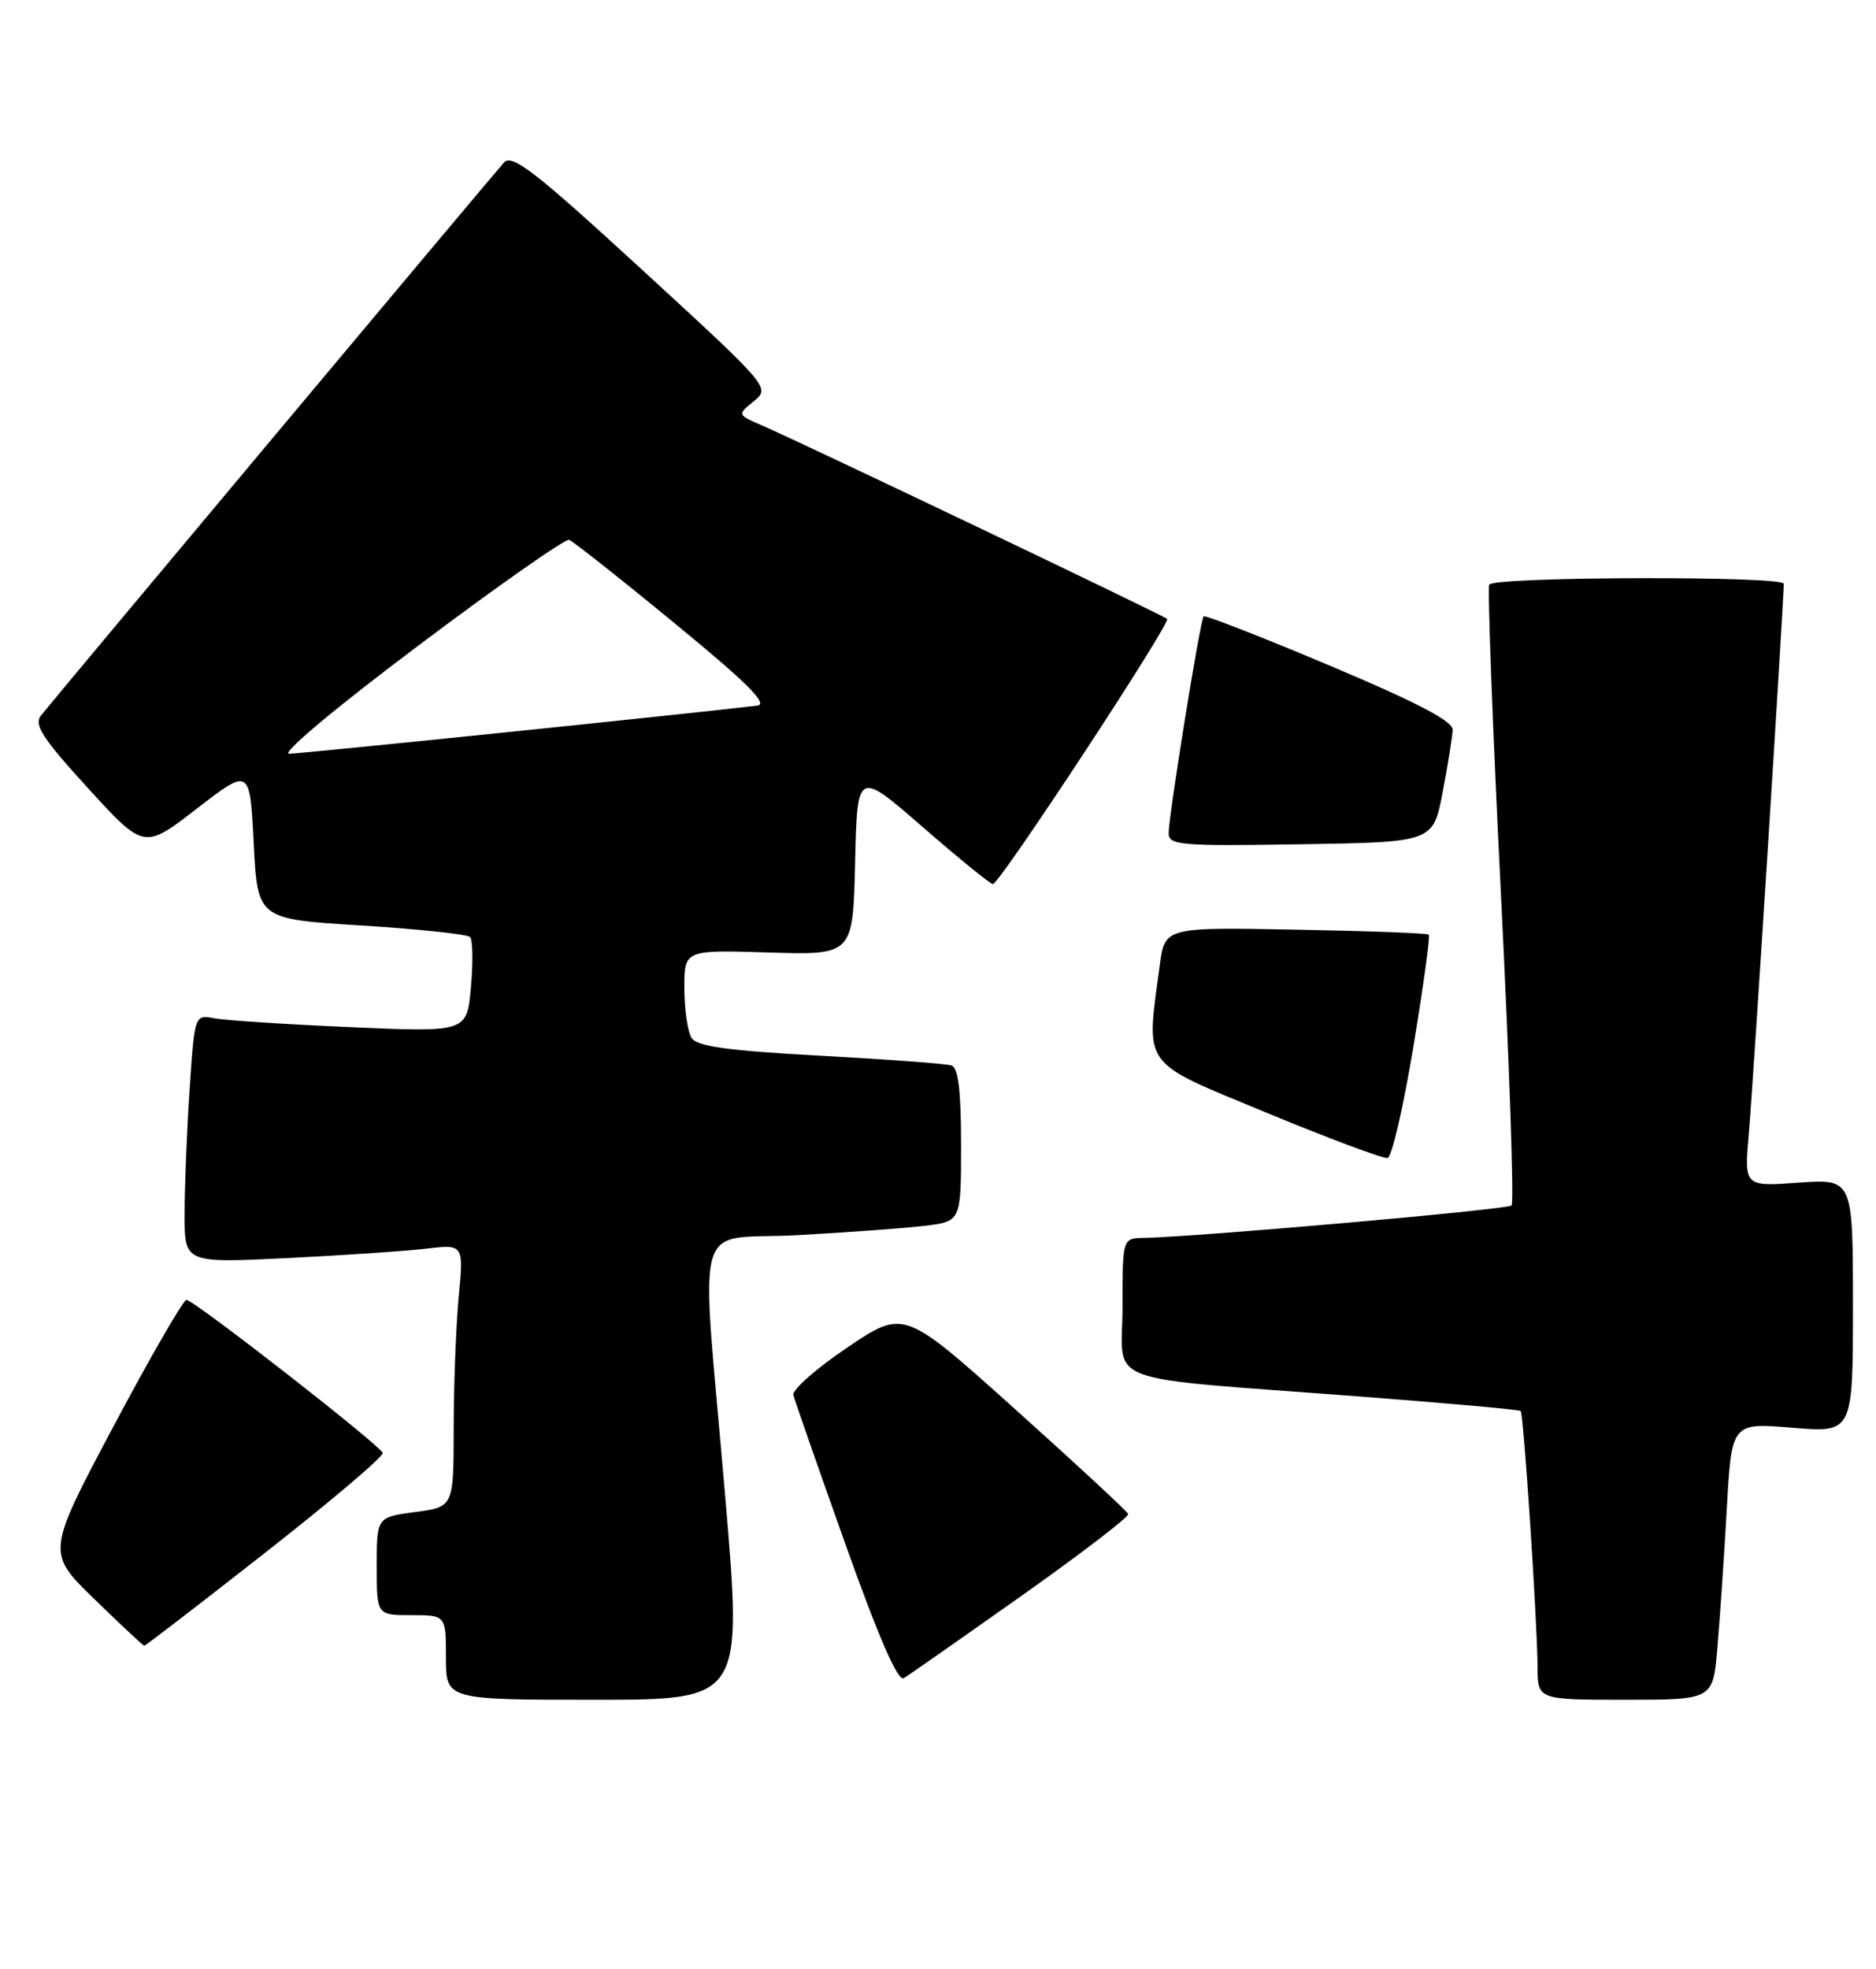 <?xml version="1.0" encoding="UTF-8" standalone="no"?>
<!DOCTYPE svg PUBLIC "-//W3C//DTD SVG 1.1//EN" "http://www.w3.org/Graphics/SVG/1.1/DTD/svg11.dtd" >
<svg xmlns="http://www.w3.org/2000/svg" xmlns:xlink="http://www.w3.org/1999/xlink" version="1.1" viewBox="0 0 244 256">
 <g >
 <path fill="currentColor"
d=" M 94.34 194.75 C 91.11 156.88 89.88 161.36 103.75 160.59 C 110.21 160.24 117.64 159.69 120.25 159.38 C 125.00 158.81 125.00 158.81 125.00 148.87 C 125.00 141.81 124.64 138.82 123.75 138.53 C 123.06 138.30 115.38 137.73 106.68 137.26 C 94.66 136.61 90.65 136.05 89.95 134.95 C 89.44 134.15 89.02 131.25 89.01 128.50 C 89.00 123.50 89.00 123.50 99.97 123.84 C 110.94 124.18 110.94 124.18 111.22 112.15 C 111.50 100.13 111.50 100.13 120.00 107.52 C 124.67 111.58 128.79 114.93 129.14 114.95 C 129.96 115.01 152.32 80.99 151.80 80.47 C 151.36 80.02 104.31 57.57 99.19 55.35 C 95.88 53.92 95.88 53.92 98.04 52.17 C 100.20 50.42 100.15 50.35 83.52 35.08 C 69.64 22.33 66.61 19.98 65.56 21.12 C 64.25 22.55 7.40 90.43 5.33 93.03 C 4.38 94.23 5.51 95.98 11.45 102.48 C 18.73 110.45 18.73 110.45 25.61 105.13 C 32.50 99.81 32.50 99.81 33.00 109.65 C 33.50 119.50 33.50 119.50 47.00 120.33 C 54.42 120.79 60.79 121.47 61.14 121.83 C 61.49 122.20 61.54 125.14 61.25 128.36 C 60.73 134.21 60.73 134.21 45.62 133.55 C 37.30 133.19 29.33 132.67 27.90 132.40 C 25.31 131.91 25.31 131.91 24.66 141.70 C 24.30 147.09 24.01 154.36 24.01 157.86 C 24.00 164.22 24.00 164.22 37.25 163.58 C 44.54 163.22 52.71 162.67 55.41 162.35 C 60.31 161.77 60.31 161.77 59.66 168.63 C 59.31 172.41 59.01 180.10 59.01 185.72 C 59.00 195.93 59.00 195.93 54.00 196.59 C 49.00 197.26 49.00 197.26 49.00 203.63 C 49.00 210.00 49.00 210.00 53.50 210.00 C 58.00 210.00 58.00 210.00 58.00 215.50 C 58.00 221.00 58.00 221.00 77.29 221.00 C 96.57 221.00 96.57 221.00 94.34 194.75 Z  M 223.37 214.25 C 223.69 210.54 224.24 202.43 224.59 196.24 C 225.22 184.97 225.22 184.97 233.11 185.63 C 241.00 186.29 241.00 186.29 241.00 169.78 C 241.00 153.27 241.00 153.27 233.93 153.77 C 226.85 154.28 226.85 154.28 227.46 147.39 C 228.01 141.10 232.00 78.29 232.00 75.90 C 232.00 74.87 194.66 74.96 193.70 76.00 C 193.45 76.28 194.13 94.42 195.22 116.31 C 196.31 138.21 196.94 156.40 196.60 156.73 C 196.07 157.27 155.83 160.81 148.75 160.95 C 146.00 161.00 146.00 161.00 146.00 169.93 C 146.00 180.28 142.42 178.94 176.99 181.58 C 188.26 182.44 197.62 183.28 197.79 183.46 C 198.17 183.84 199.95 210.85 199.98 216.75 C 200.00 221.00 200.00 221.00 211.40 221.00 C 222.80 221.00 222.80 221.00 223.37 214.25 Z  M 132.84 207.50 C 140.61 202.00 146.87 197.21 146.74 196.85 C 146.61 196.50 139.99 190.36 132.03 183.22 C 117.57 170.23 117.57 170.23 110.22 175.19 C 106.18 177.91 103.02 180.70 103.19 181.38 C 103.36 182.07 106.40 190.78 109.95 200.75 C 114.29 212.93 116.78 218.65 117.55 218.19 C 118.19 217.81 125.06 213.00 132.84 207.50 Z  M 34.54 201.84 C 43.08 195.15 49.93 189.33 49.78 188.91 C 49.40 187.86 25.21 169.00 24.25 169.01 C 23.84 169.01 19.57 176.40 14.77 185.43 C 6.05 201.86 6.05 201.86 12.27 207.91 C 15.70 211.24 18.62 213.97 18.76 213.98 C 18.91 213.99 26.01 208.53 34.54 201.84 Z  M 183.83 136.10 C 185.12 128.26 186.03 121.70 185.84 121.52 C 185.65 121.33 177.85 121.04 168.50 120.87 C 151.50 120.55 151.50 120.55 150.84 125.53 C 149.05 138.95 148.25 137.85 164.75 144.68 C 172.86 148.04 179.94 150.68 180.48 150.56 C 181.03 150.44 182.53 143.93 183.83 136.10 Z  M 187.64 103.00 C 188.32 99.42 188.90 95.78 188.94 94.90 C 188.98 93.76 184.36 91.35 172.95 86.54 C 164.12 82.82 156.74 79.94 156.55 80.14 C 156.10 80.60 152.00 106.06 152.00 108.33 C 152.00 109.90 153.52 110.02 169.20 109.77 C 186.40 109.50 186.40 109.50 187.64 103.00 Z  M 54.41 83.94 C 64.70 76.20 73.53 70.02 74.02 70.19 C 74.51 70.36 80.67 75.22 87.70 81.00 C 97.14 88.74 99.98 91.56 98.50 91.74 C 90.16 92.75 39.10 98.00 37.59 98.00 C 36.51 98.00 43.80 91.90 54.41 83.94 Z "/>
</g>
</svg>